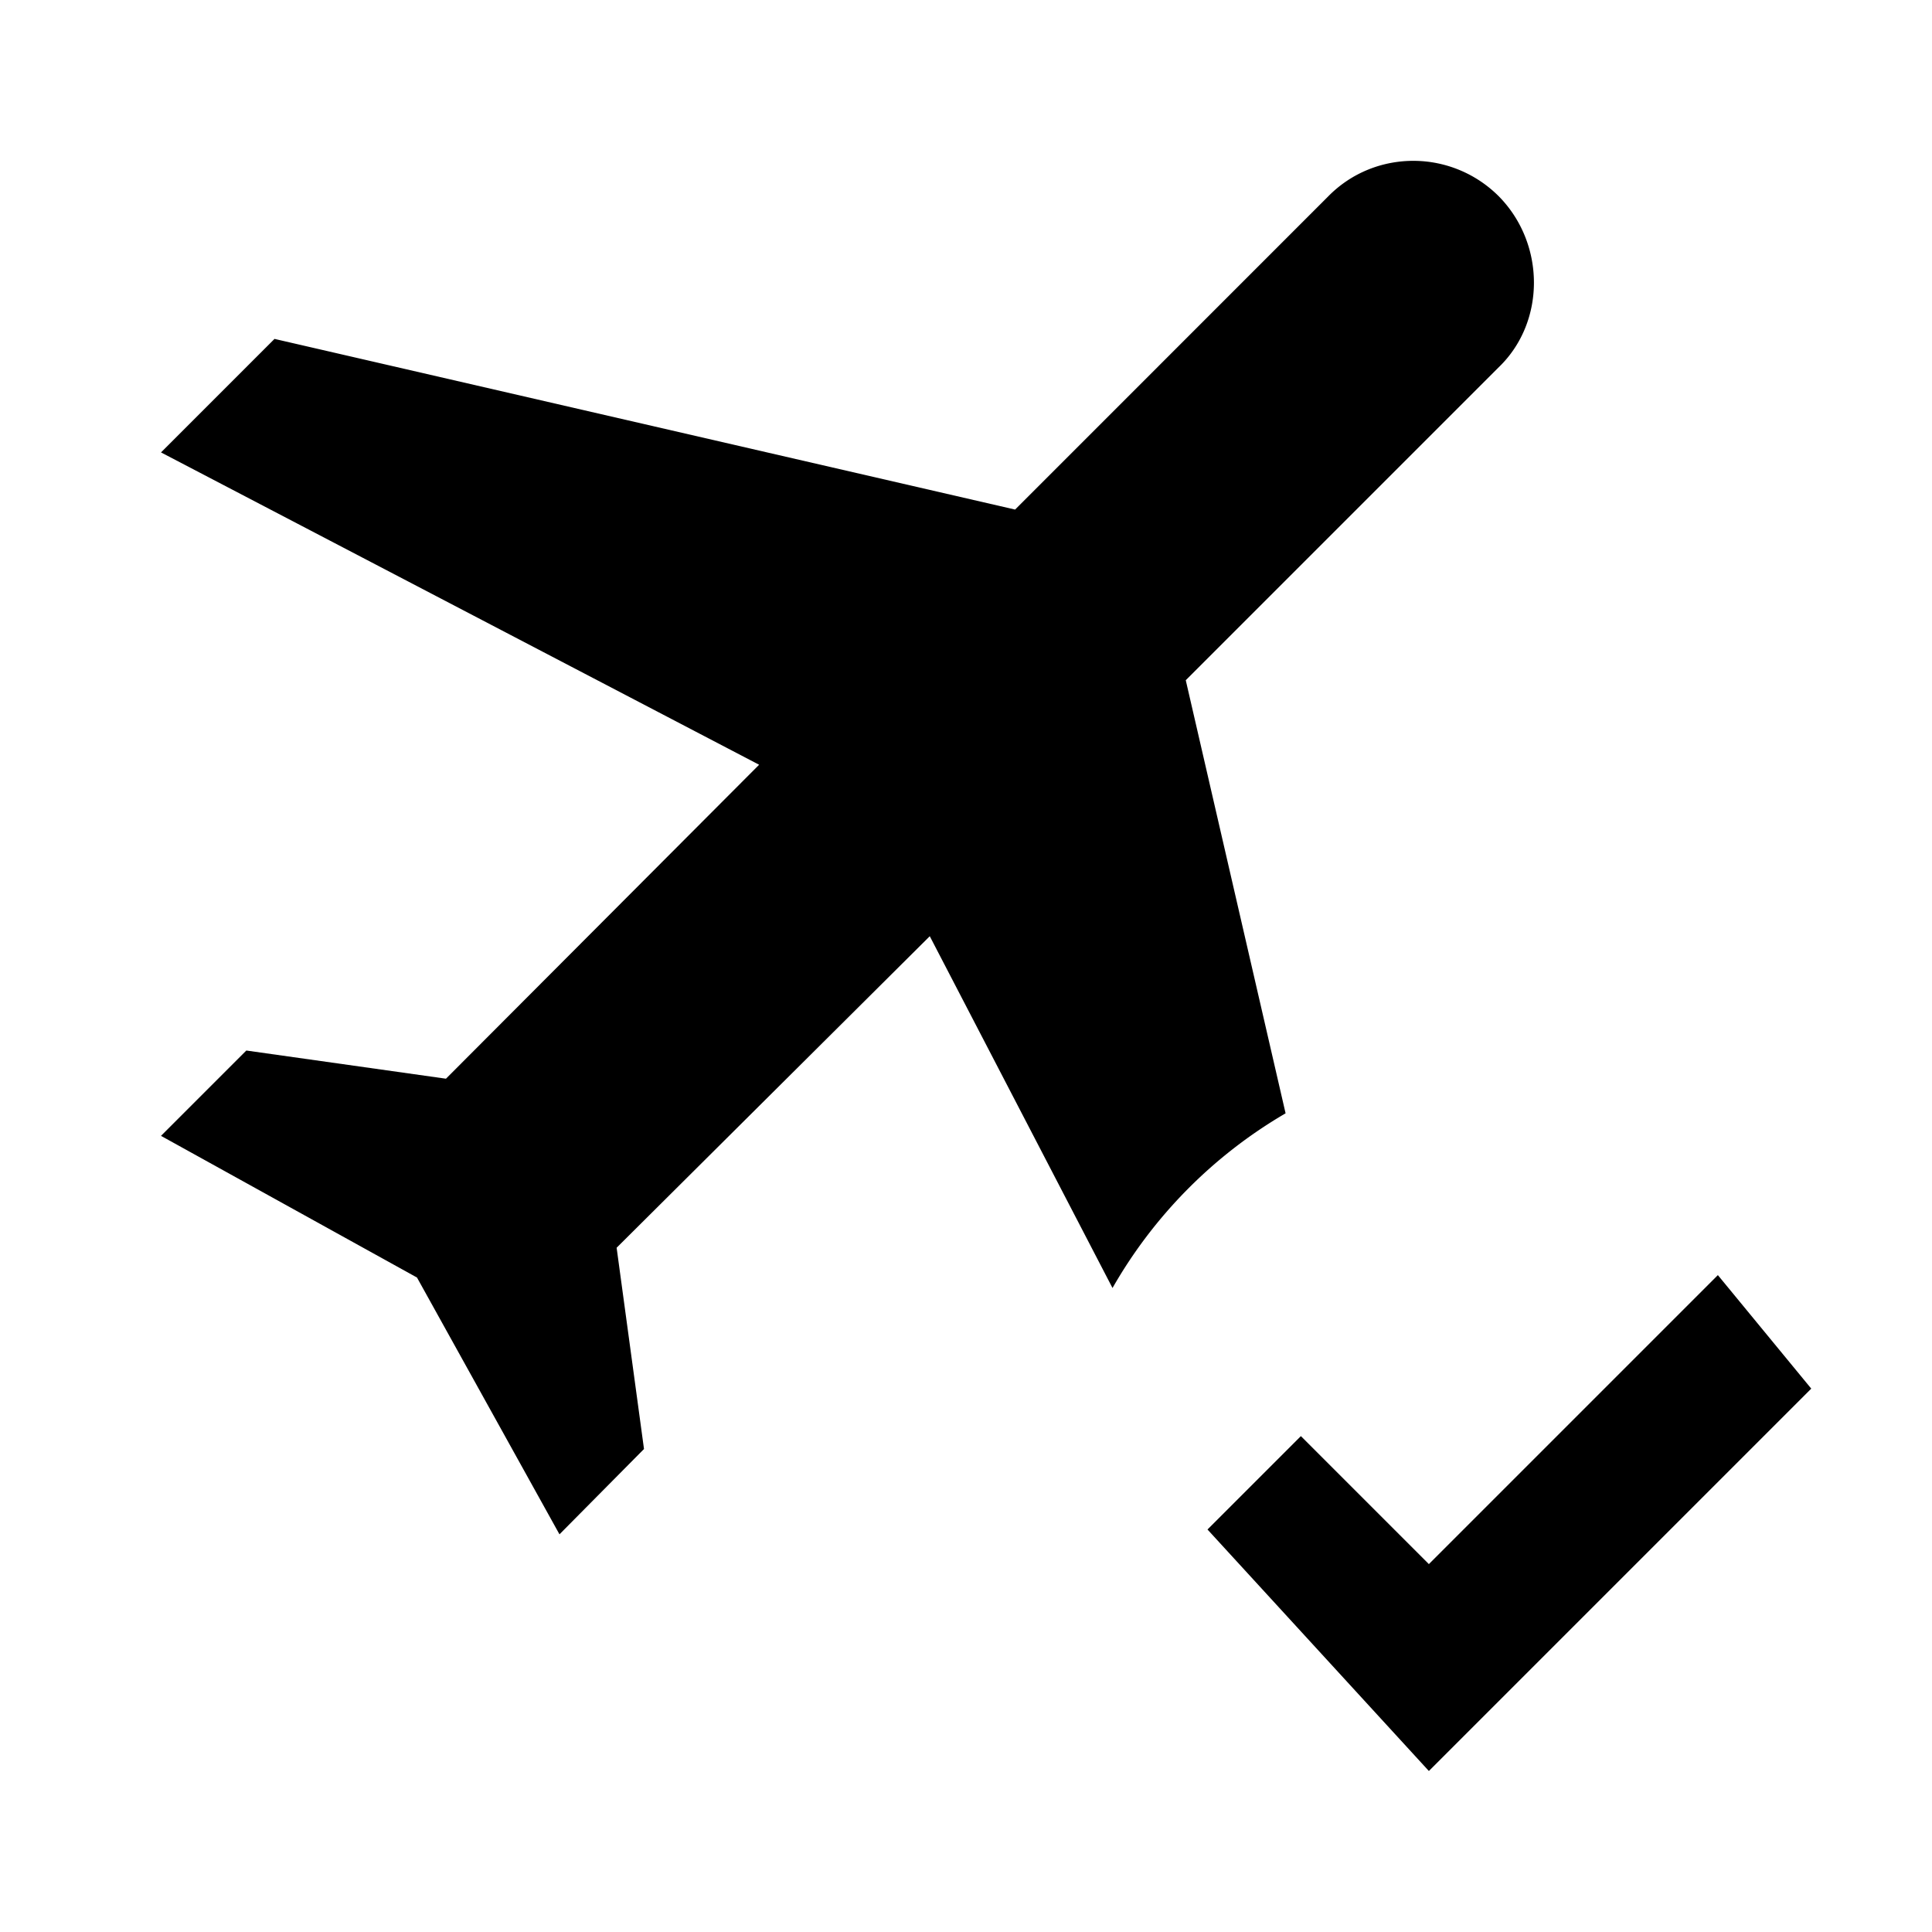 <svg xmlns="http://www.w3.org/2000/svg" viewBox="0 0 24 24"><path d="M17.557 1.998c-.384 0-.767.146-1.057.441L12.61 6.33l-9.2-2.12L2 5.62 9.43 9.5l-3.89 3.9-2.48-.35L2 14.11l3.18 1.76 1.77 3.19L8 18l-.34-2.5 3.89-3.87L13.82 16a5.9 5.9 0 0 1 2.15-2.17l-1.24-5.38 3.89-3.89c.58-.56.58-1.53 0-2.12a1.5 1.5 0 0 0-1.063-.442zM21.34 15.84l-3.59 3.59-1.59-1.59L15 19l2.75 3 4.75-4.75z"/></svg>